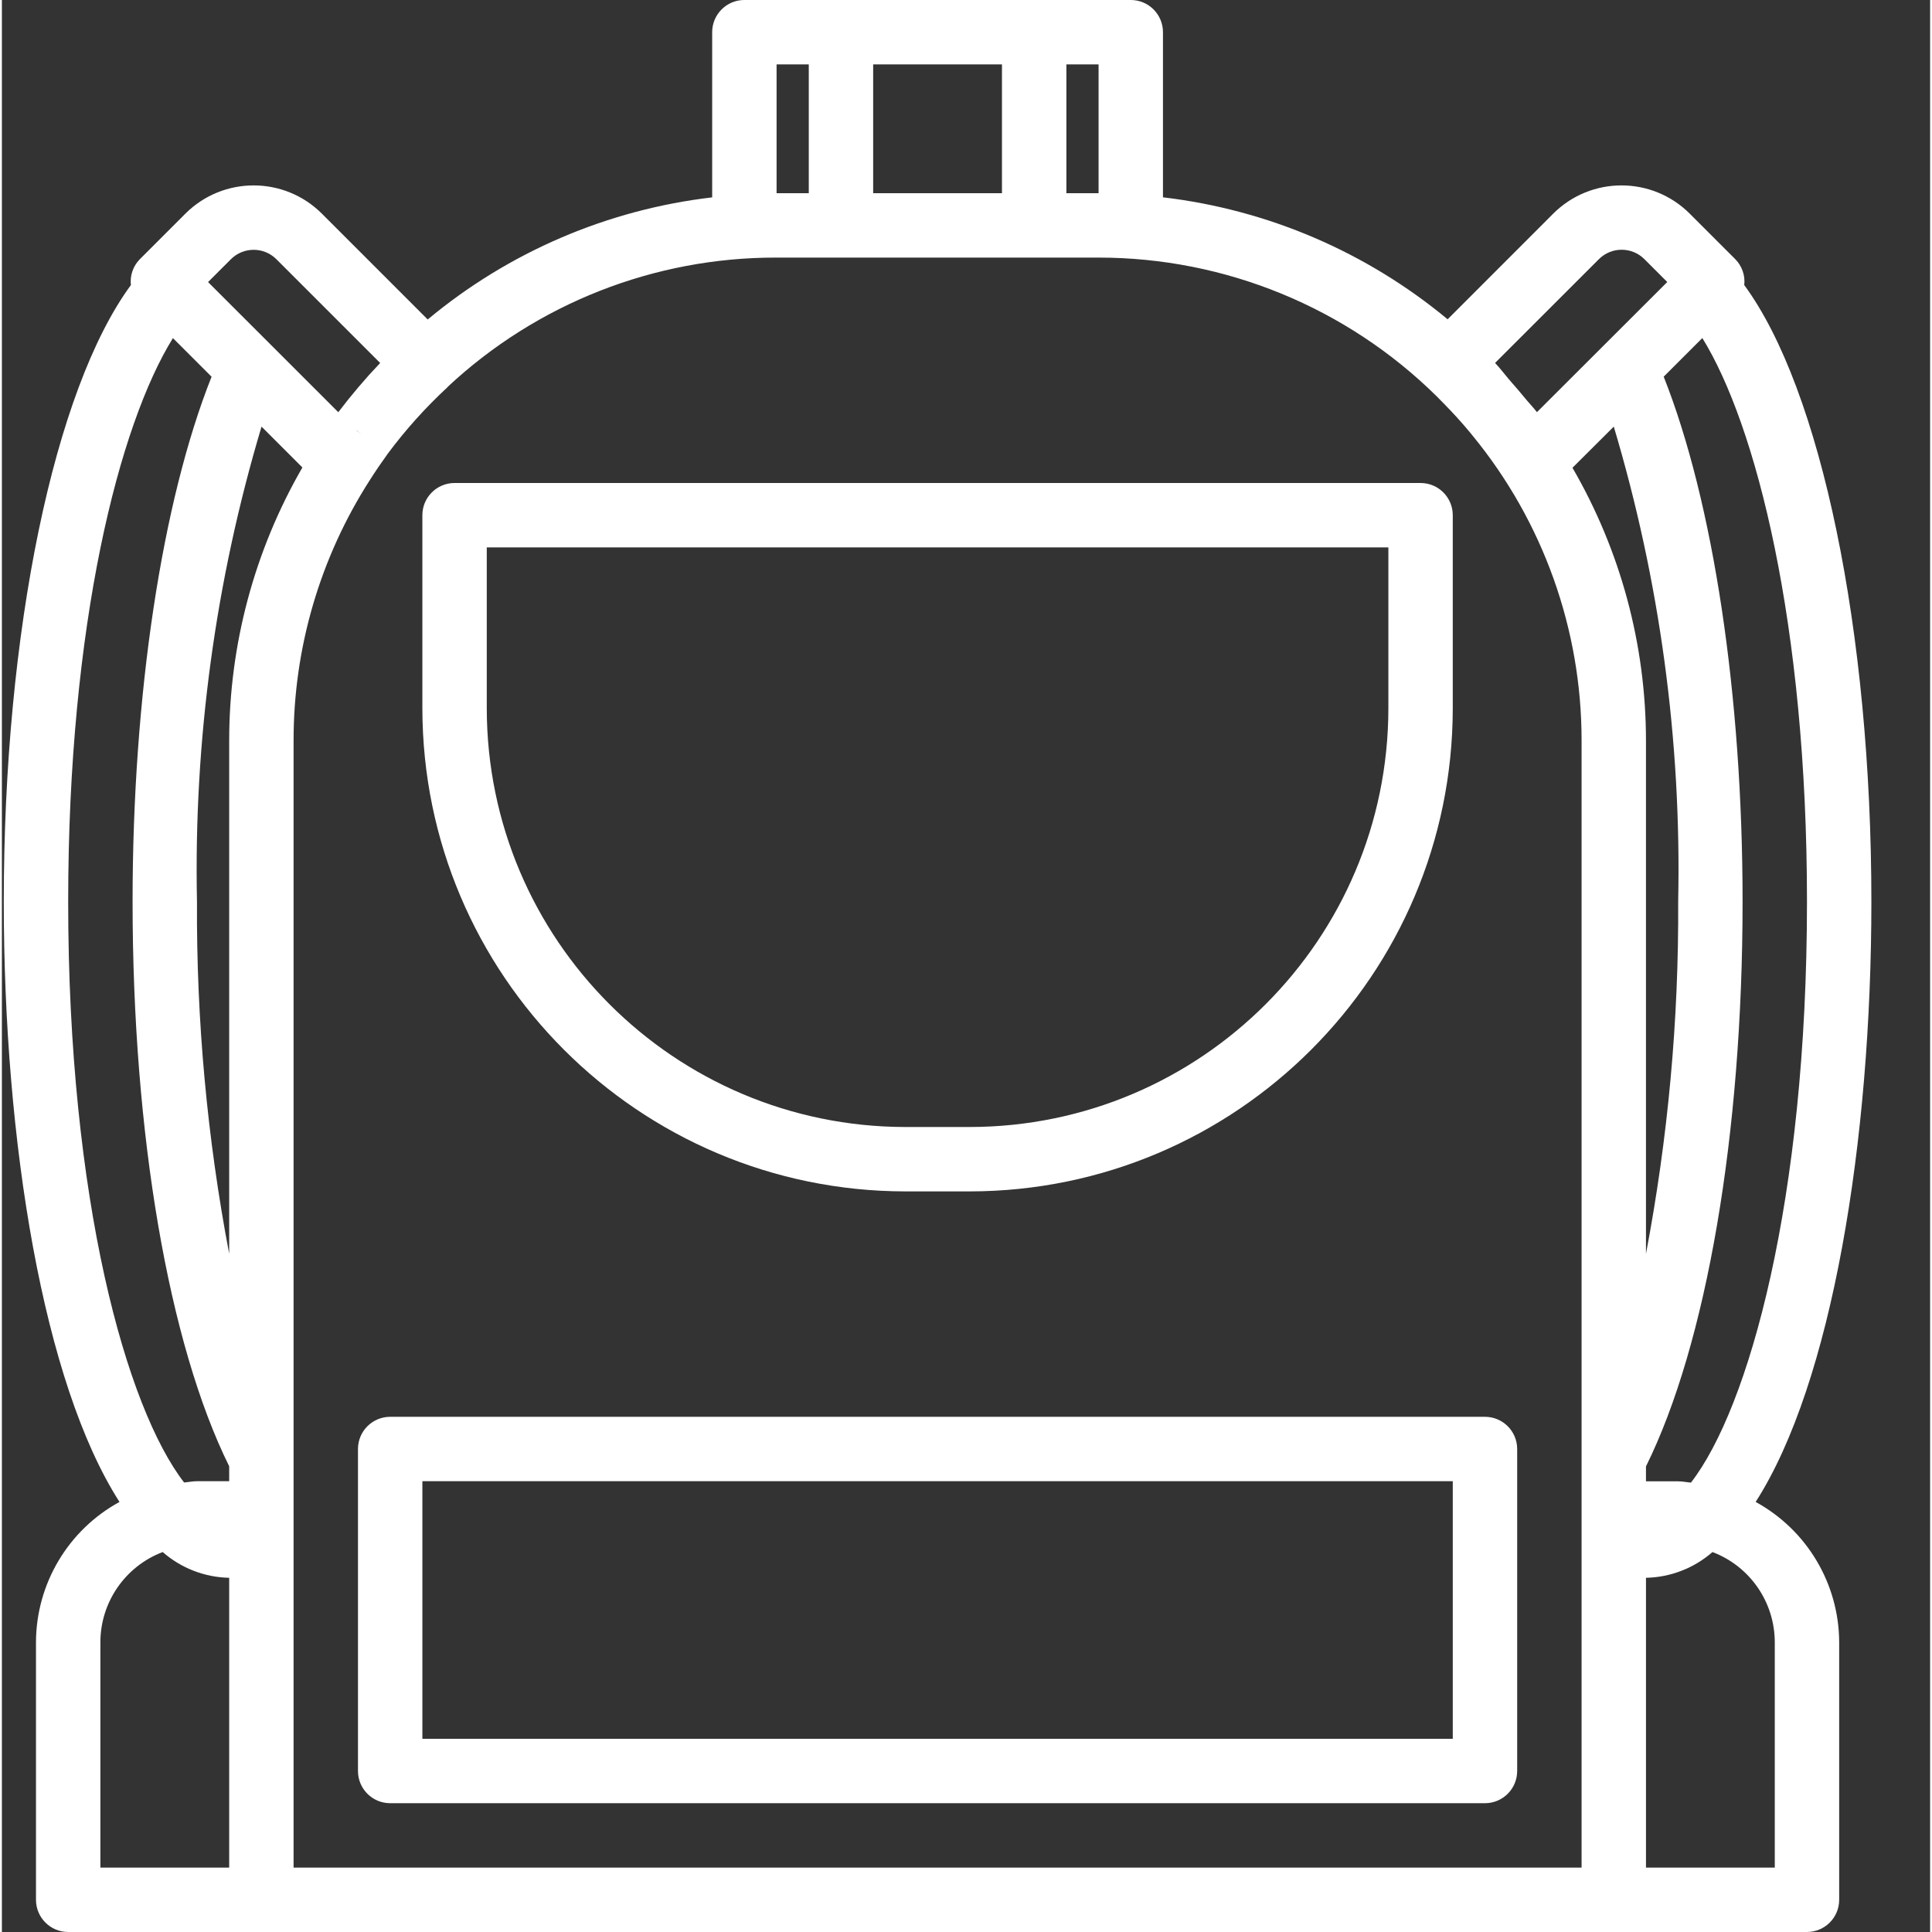 <?xml version="1.0"?>
<svg xmlns="http://www.w3.org/2000/svg" xmlns:xlink="http://www.w3.org/1999/xlink" xmlns:svgjs="http://svgjs.com/svgjs" version="1.1" width="512" height="512" x="0" y="0" viewBox="0 0 511 512" style="enable-background:new 0 0 512 512" xml:space="preserve" class=""><rect x="0" y="0" width="511" height="512" fill="#333333" stroke="none"/><g><path xmlns="http://www.w3.org/2000/svg" d="m464.766 398.027c20.223-31.512 30.668-95.57 30.668-159.094 0-71.73-13.379-135.773-33.691-163.387.285-2.516-.574-5.023-2.344-6.828l-12.086-12.082c-9.996-10-26.203-10-36.203-.004 0 0 0 .004-.004.004l-27.969 27.98c-21.496-17.84-47.695-29.066-75.438-32.324v-43.758c0-4.715-3.82-8.535-8.531-8.535h-102.402c-4.711 0-8.531 3.82-8.531 8.535v43.773c-27.738 3.238-53.93 14.484-75.387 32.359l-28.031-28.031c-9.996-9.996-26.199-9.996-36.199 0l-12.082 12.082c-1.77 1.805-2.633 4.312-2.344 6.828-20.312 27.613-33.691 91.656-33.691 163.387 0 63.523 10.445 127.582 30.668 159.094-13.598 7.438-22.078 21.676-22.133 37.172v68.266c0 4.715 3.82 8.535 8.531 8.535h460.801c4.715 0 8.535-3.82 8.535-8.535v-68.266c-.062-15.496-8.539-29.734-22.137-37.172zm-17.137-5.117c-1.145-.094-2.234-.344-3.414-.344h-8.516v-3.949c16.043-32.426 25.602-88.074 25.602-149.648 0-54.699-7.773-106.027-20.906-139.145l10.238-10.242c14.176 22.906 27.734 75.562 27.734 149.352 0 79.238-15.465 134.203-30.723 153.941zm-20.461-279.852c12.199 40.816 17.957 83.285 17.066 125.875.176 31.312-2.68 62.566-8.535 93.328v-135.996c-.008-25.395-6.73-50.34-19.48-72.301zm-3.945-44.375c3.332-3.332 8.734-3.332 12.066 0l6.051 6.051-34.535 34.492c-.98-1.289-2.098-2.398-3.113-3.652-1.195-1.484-2.457-2.91-3.711-4.352-1.453-1.656-2.793-3.473-4.27-5.043zm-132.59-17.484h-8.531v-34.133h8.531zm-25.602-34.133v34.133h-34.133v-34.133zm-59.73 0h8.531v34.133h-8.531zm-145.066 179.199v135.996c-5.855-30.762-8.711-62.016-8.535-93.328-.879-42.594 4.895-85.062 17.109-125.875l10.828 10.828c-12.711 22.004-19.402 46.969-19.402 72.379zm33.781-82.133-.188-.188 1.543 1.16zm-33.332-45.43c3.336-3.332 8.734-3.332 12.066 0l27.496 27.492c-3.941 4.137-7.645 8.496-11.094 13.047l-34.516-34.492zm-43.117 170.23c0-73.789 13.559-126.445 27.758-149.332l10.242 10.238c-13.16 33.066-20.934 84.395-20.934 139.094 0 61.578 9.559 117.207 25.602 149.648v3.953h-8.535c-1.16 0-2.254.246-3.414.34-15.258-19.738-30.719-74.699-30.719-153.941zm8.535 196.266c.016-10.617 6.582-20.121 16.512-23.891 4.887 4.277 11.125 6.695 17.621 6.824v76.801h-34.133zm51.199-238.934c-.023-24.504 7.008-48.5 20.258-69.117 1.52-2.391 3.105-4.695 4.711-6.93 4.734-6.359 10.047-12.266 15.871-17.648v-.051c23.641-22.086 54.809-34.336 87.16-34.254h85.332c33.539-.004 65.73 13.203 89.602 36.762.621.605 1.234 1.246 1.852 1.879 2.371 2.422 4.668 4.914 6.824 7.516l.855 1.043c18.68 22.781 28.883 51.34 28.867 80.801v298.668h-341.332zm392.531 298.668h-34.133v-76.801c6.496-.133 12.734-2.547 17.621-6.824 9.93 3.77 16.496 13.273 16.512 23.891zm0 0" fill="#ffffff" data-original="#000000" style=""/><path xmlns="http://www.w3.org/2000/svg" d="m393.031 375.469h-290.133c-4.711 0-8.531 3.82-8.531 8.531v85.332c0 4.715 3.82 8.535 8.531 8.535h290.133c4.715 0 8.535-3.82 8.535-8.535v-85.332c0-4.711-3.82-8.531-8.535-8.531zm-8.531 85.332h-273.066v-68.266h273.066zm0 0" fill="#ffffff" data-original="#000000" style=""/><path xmlns="http://www.w3.org/2000/svg" d="m239.434 315.734h17.066c70.66-.082 127.918-57.34 128-128v-51.203c0-4.711-3.82-8.531-8.535-8.531h-256c-4.711 0-8.531 3.82-8.531 8.531v51.203c.078 70.66 57.34 127.918 128 128zm-110.934-170.668h238.934v42.668c-.07 61.238-49.695 110.863-110.934 110.934h-17.066c-61.238-.07-110.863-49.695-110.934-110.934zm0 0" fill="#ffffff" data-original="#000000" style=""/></g></svg>
